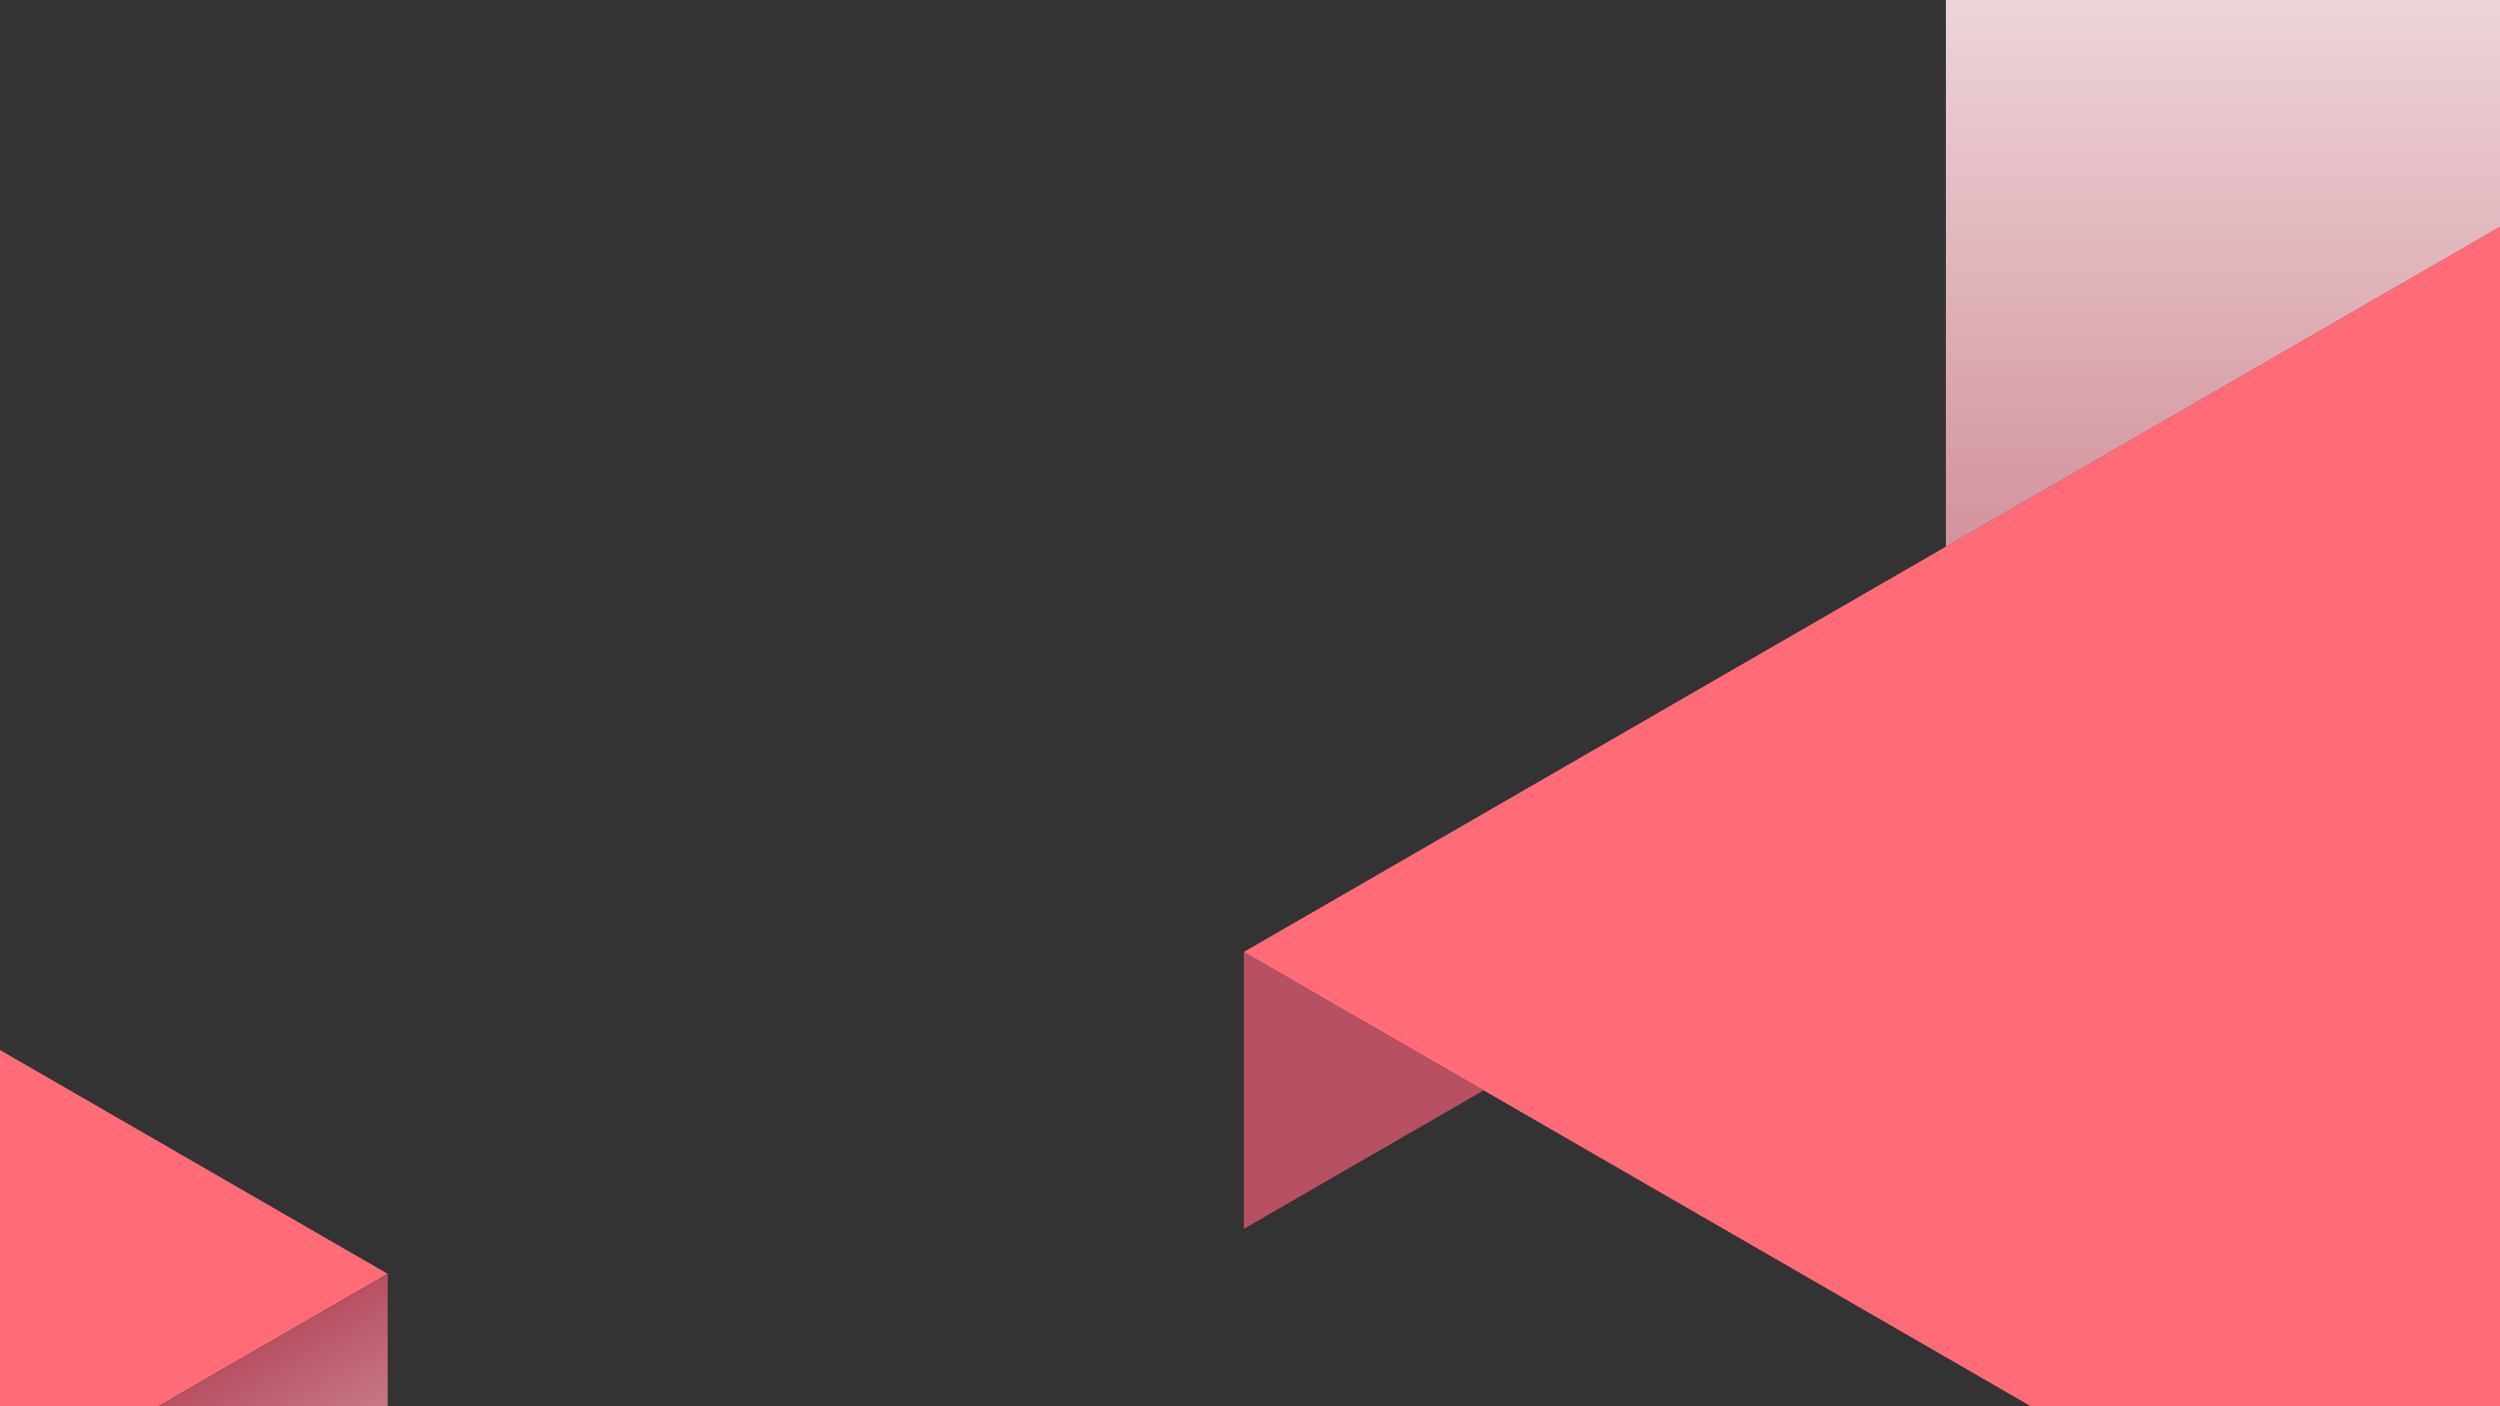 
<svg xmlns="http://www.w3.org/2000/svg" version="1.1" xmlns:xlink="http://www.w3.org/1999/xlink" preserveAspectRatio="none" x="0px" y="0px" width="1280px" height="720px" viewBox="0 0 1280 720">
<rect x="0" y="0" width="1280" height="720" fill="#333333" stroke="none"/>
<defs>
<linearGradient id="Gradient_1" gradientUnits="userSpaceOnUse" x1="1197.05" y1="279.35" x2="1197.05" y2="-182.95" spreadMethod="pad">
<stop  offset="0%" stop-color="#D2939D"/>

<stop  offset="100%" stop-color="#FFFFFF"/>
</linearGradient>

<linearGradient id="Gradient_2" gradientUnits="userSpaceOnUse" x1="21.4" y1="754.312" x2="152.4" y2="981.188" spreadMethod="pad">
<stop  offset="0%" stop-color="#B75162"/>

<stop  offset="100%" stop-color="#FFFFFF"/>
</linearGradient>
</defs>

<g id="Layer_1"/>

<g id="Layer_2">
<g transform="matrix( 1, 0, 0, 1, 0,0) ">
<g>
<g>
<path fill="#FF6C78" stroke="none" d="
M -14.15 529.45
L -14.15 774.95 198.5 652.2 -14.15 529.45 Z"/>

<path fill="url(#Gradient_1)" stroke="none" d="
M 996.3 -183.55
L 996.3 279.95 1397.8 48.2 996.3 -183.55 Z"/>

<path fill="#B75162" stroke="none" d="
M 636.85 487.4
L 636.85 629.15 759.6 558.3 636.85 487.4 Z"/>
</g>
</g>
</g>
</g>

<g id="Layer_3">
<g transform="matrix( 1, 0, 0, 1, 0,0) ">
<g>
<g>
<path fill="#FF6C78" stroke="none" d="
M 1357.85 903.6
L 1357.85 71.15 636.85 487.4 1357.85 903.6 Z"/>
</g>
</g>
</g>
</g>

<g id="Layer_4">
<g transform="matrix( 1, 0, 0, 1, 0,0) ">
<g>
<g>
<path fill="url(#Gradient_2)" stroke="none" d="
M -14.15 1020.45
L 198.5 1020.45 198.5 652.2 -14.15 774.95 -14.15 1020.45 Z"/>
</g>
</g>
</g>
</g>
</svg>
